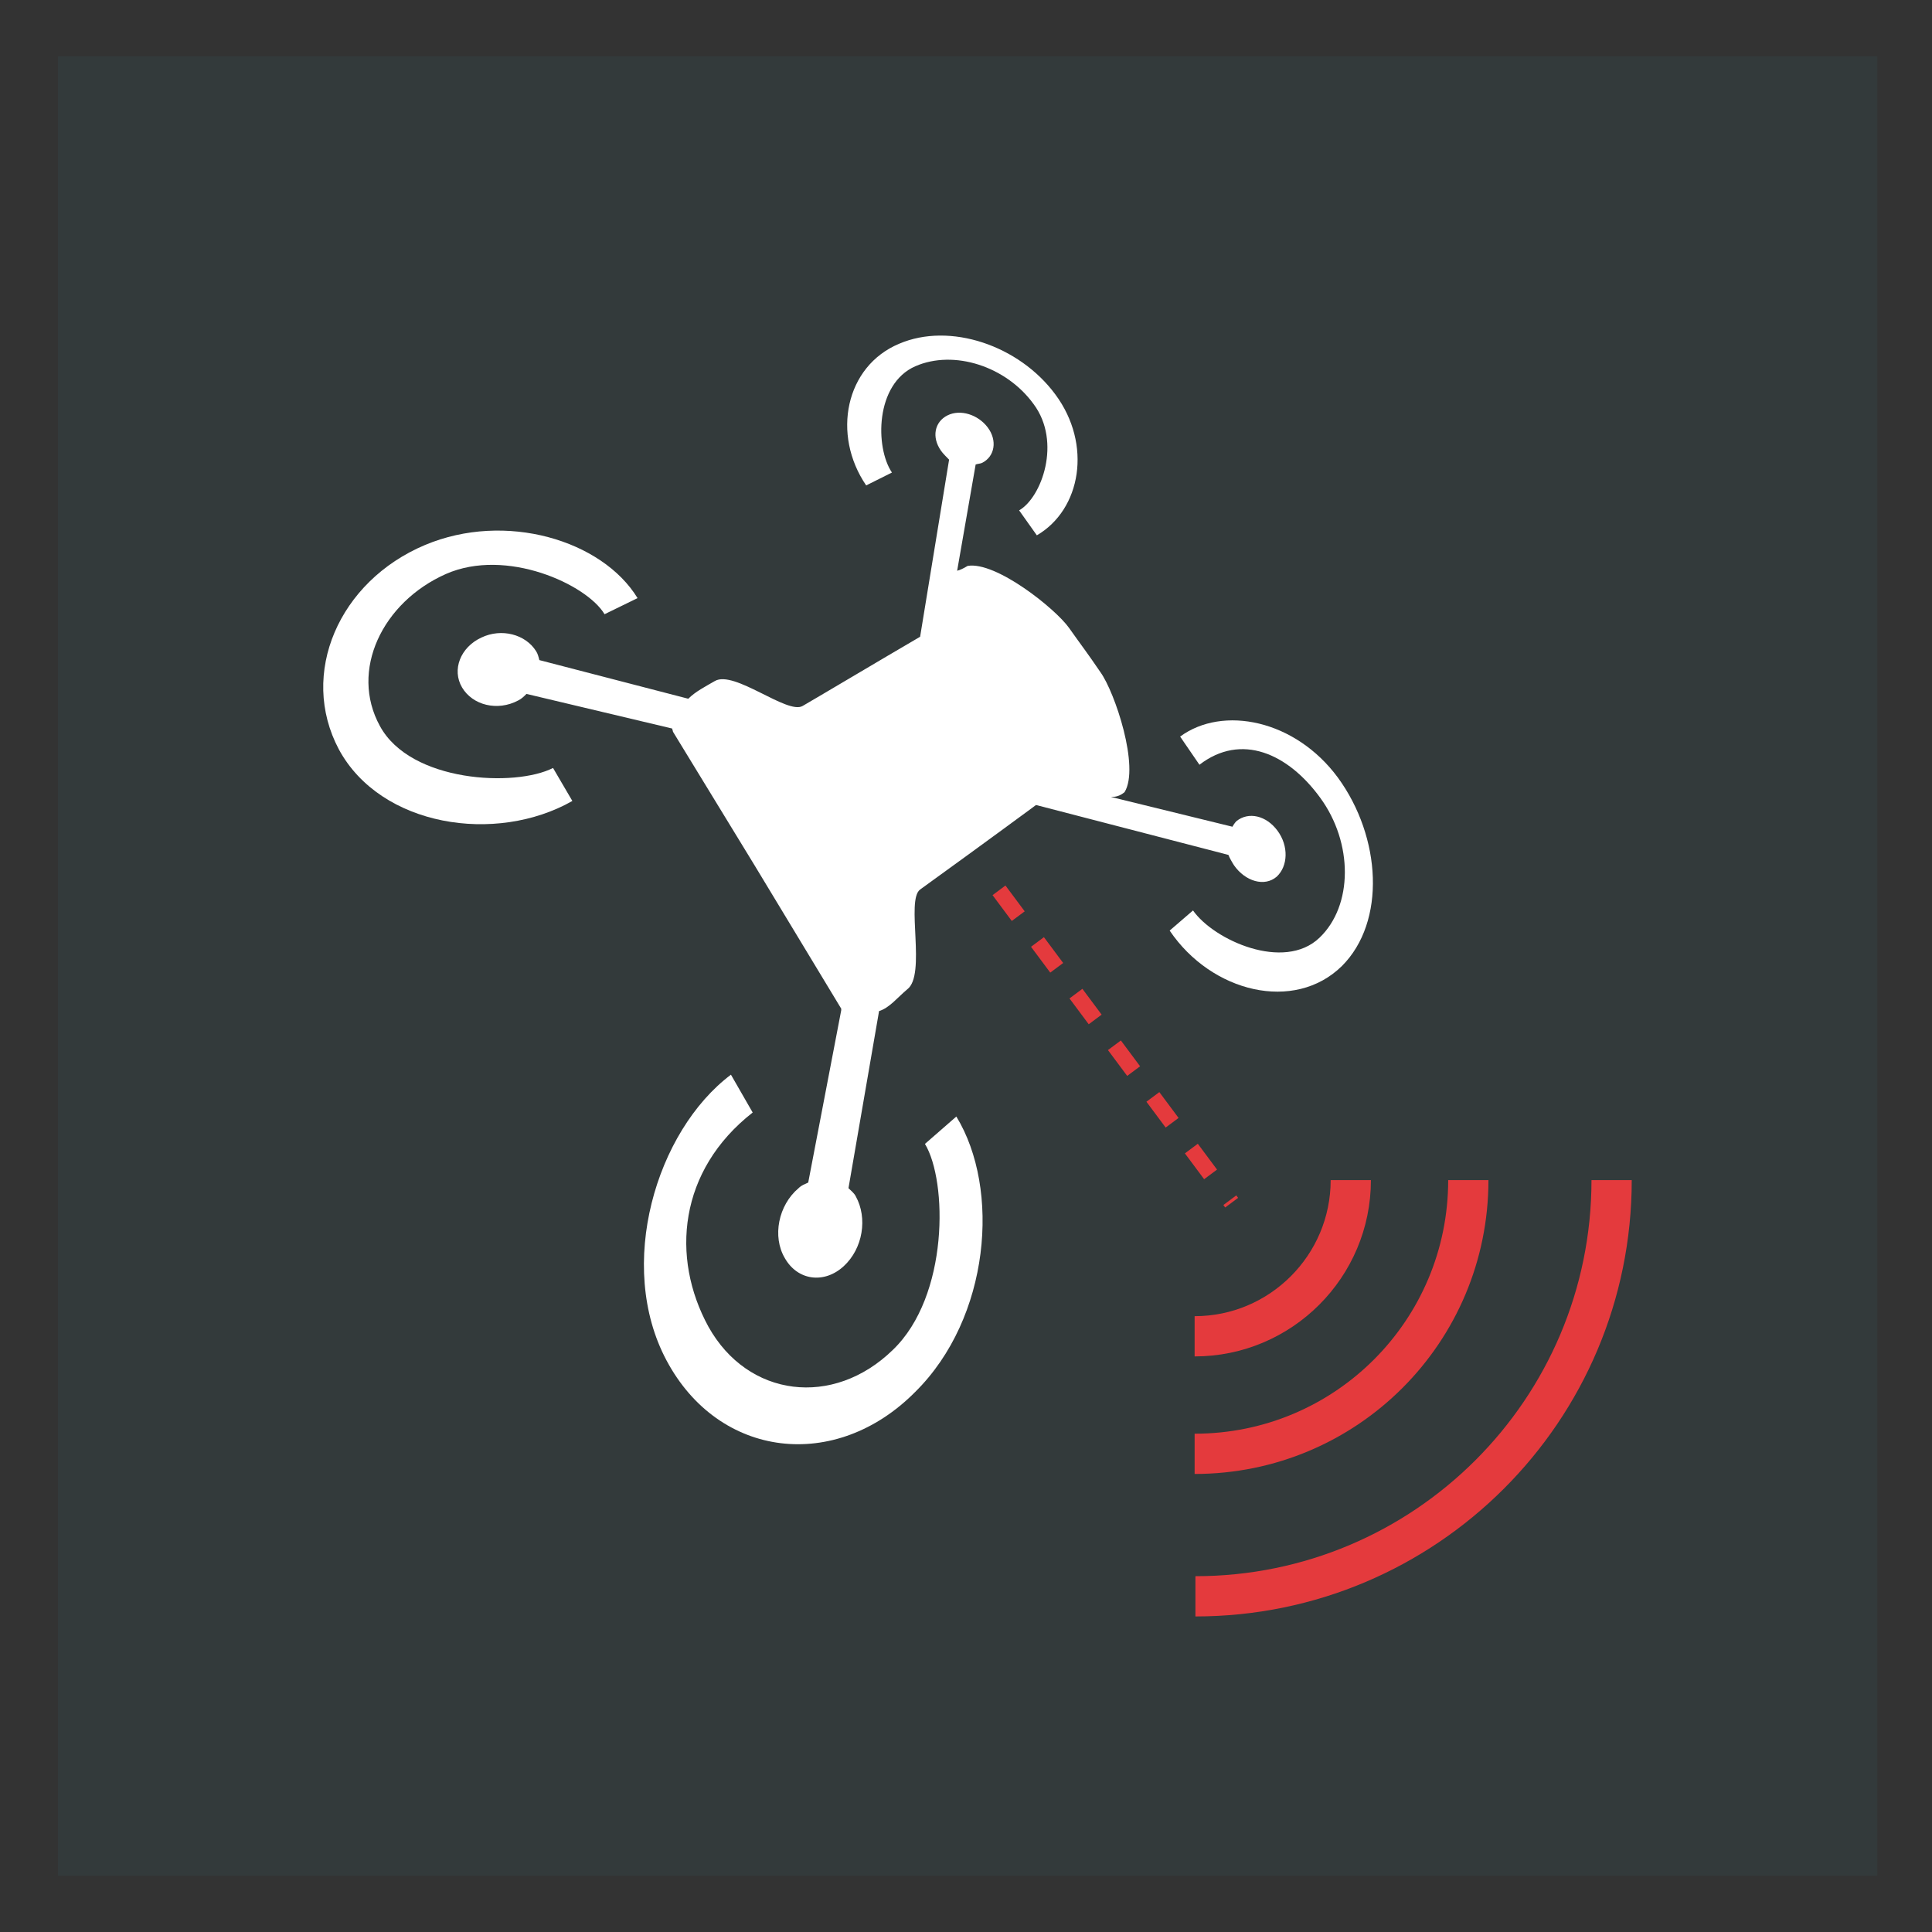 <?xml version="1.0" encoding="utf-8"?>
<!-- Generator: Adobe Illustrator 18.0.0, SVG Export Plug-In . SVG Version: 6.00 Build 0)  -->
<!DOCTYPE svg PUBLIC "-//W3C//DTD SVG 1.1//EN" "http://www.w3.org/Graphics/SVG/1.1/DTD/svg11.dtd">
<svg version="1.1" id="图层_1" xmlns="http://www.w3.org/2000/svg" xmlns:xlink="http://www.w3.org/1999/xlink" x="0px" y="0px"
	 viewBox="0 0 240 240" enable-background="new 0 0 240 240" xml:space="preserve">
<rect x="0" y="0" width="240" height="240" fill="#333333" stroke="none"/>
<g opacity="5.000000e-002">
	<rect x="7.2" y="7" fill="#2EBBD9" width="226" height="226"/>
</g>
<g>
	<g>
		<path fill="#FFFFFF" d="M104.5,125.5l-4.1,21.4c-0.4,0.2-0.8,0.3-1.2,0.7c-2.5,2.1-3.3,6-1.7,8.7c1.6,2.8,4.9,3.2,7.3,1
			c2.4-2.2,3-6,1.5-8.7c-0.2-0.4-0.6-0.7-0.9-1l3.8-22c1.3-0.4,2.3-1.7,3.5-2.7c2.4-1.8-0.2-11.1,1.6-12.4c1.4-1,9.8-7.1,14.4-10.5
			l23.9,6.2c0.1,0.3,0.5,1,0.7,1.3c1.4,2,3.8,2.7,5.3,1.4c1.4-1.3,1.5-3.8,0.1-5.7c-1.4-1.9-3.6-2.4-5.1-1.2
			c-0.2,0.2-0.4,0.5-0.5,0.7L138,99c0.6,0,1.1-0.1,1.7-0.6c1.9-3.1-1.2-12.4-3-14.9c-1.7-2.5-2.2-3.1-3.9-5.5
			c-1.7-2.4-9.1-8.3-12.6-7.7c-0.5,0.3-0.9,0.5-1.3,0.6l2.3-13.2c0.3-0.1,0.6-0.1,0.8-0.2c1.6-0.8,1.9-2.8,0.7-4.4
			c-1.2-1.6-3.4-2.3-5-1.5c-1.6,0.8-2,2.7-0.8,4.4c0.2,0.3,0.8,0.9,1,1.1l-3.6,22c-4.8,2.8-13.2,7.8-14.6,8.6
			c-1.9,1.1-8.5-4.5-10.9-3.1c-1.2,0.7-2.4,1.3-3.3,2.2L67,82c-0.1-0.4-0.2-0.8-0.4-1.1c-1.3-2.1-4.3-2.9-6.8-1.7
			c-2.6,1.2-3.7,4-2.4,6.2c1.3,2.2,4.4,3,7,1.6c0.4-0.2,0.7-0.5,1-0.8l18.1,4.3c0,0.1,0.1,0.3,0.1,0.4c1.1,1.8,10.2,16.7,10.2,16.7
			s9.5,15.7,10.7,17.7C104.5,125.4,104.5,125.4,104.5,125.5z"/>
		<path fill="#FFFFFF" d="M107.6,60.3l3.2-1.6c-2.1-3.1-2.1-11,2.9-13.2c4.8-2.1,11.3,0,14.7,4.7c3.5,4.7,1,11.6-1.8,13.2l2.2,3.1
			c5.5-3.2,6.9-11.3,2.3-17.5c-4.5-6.1-13.1-9-19.4-6.3C105,45.5,103.3,54,107.6,60.3z"/>
		<path fill="#FFFFFF" d="M164,99.1c4.1,5.6,4.1,13.4-0.1,17.4c-4.4,4.2-13.1,0.3-15.7-3.4l-2.9,2.5c5.2,7.7,15.5,10.2,21.4,4.4
			c5.5-5.5,4.9-16-0.5-23.4c-5.3-7.2-14.3-9-19.6-5.1L149,95C154.2,91,160,93.6,164,99.1z"/>
		<path fill="#FFFFFF" d="M47.2,90.2c-3.8-6.9,0.3-15.4,8.2-18.9c7.5-3.3,17.5,1.3,19.7,5l4.1-2c-4.4-7.2-16.4-10.8-26.4-6.6
			c-10.7,4.5-15.7,16-10.7,25.4c5.2,9.6,19.5,11.8,29,6.4l-2.4-4.1C64,97.8,51,97.2,47.2,90.2z"/>
		<path fill="#FFFFFF" d="M118.8,138.7l-3.9,3.4c2.8,4.6,3,18.9-4,25.6c-7.4,7.2-18,5.9-22.9-2.9c-4.7-8.6-3.7-19.4,5.5-26.6
			l-2.7-4.7c-9.3,7-14.3,23.7-8,35.5c6.5,12.2,21,13.9,30.9,3.9C123,163.7,124.3,147.7,118.8,138.7z"/>
	</g>
	<g>
		<path fill="none" stroke="#E43A3D" stroke-width="5" stroke-miterlimit="10" d="M167.8,146.6c0,10.7-8.7,19.4-19.4,19.4"/>
		<path fill="none" stroke="#E43A3D" stroke-width="5" stroke-miterlimit="10" d="M182.4,146.6c0,18.8-15.2,34-34,34"/>
		<path fill="none" stroke="#E43A3D" stroke-width="5" stroke-miterlimit="10" d="M200.2,146.6c0,28.6-23.2,51.7-51.7,51.7"/>
	</g>
	
		<line fill="none" stroke="#E43A3D" stroke-width="2" stroke-miterlimit="10" stroke-dasharray="4" x1="124.1" y1="110.6" x2="153" y2="149.4"/>
</g>
</svg>
